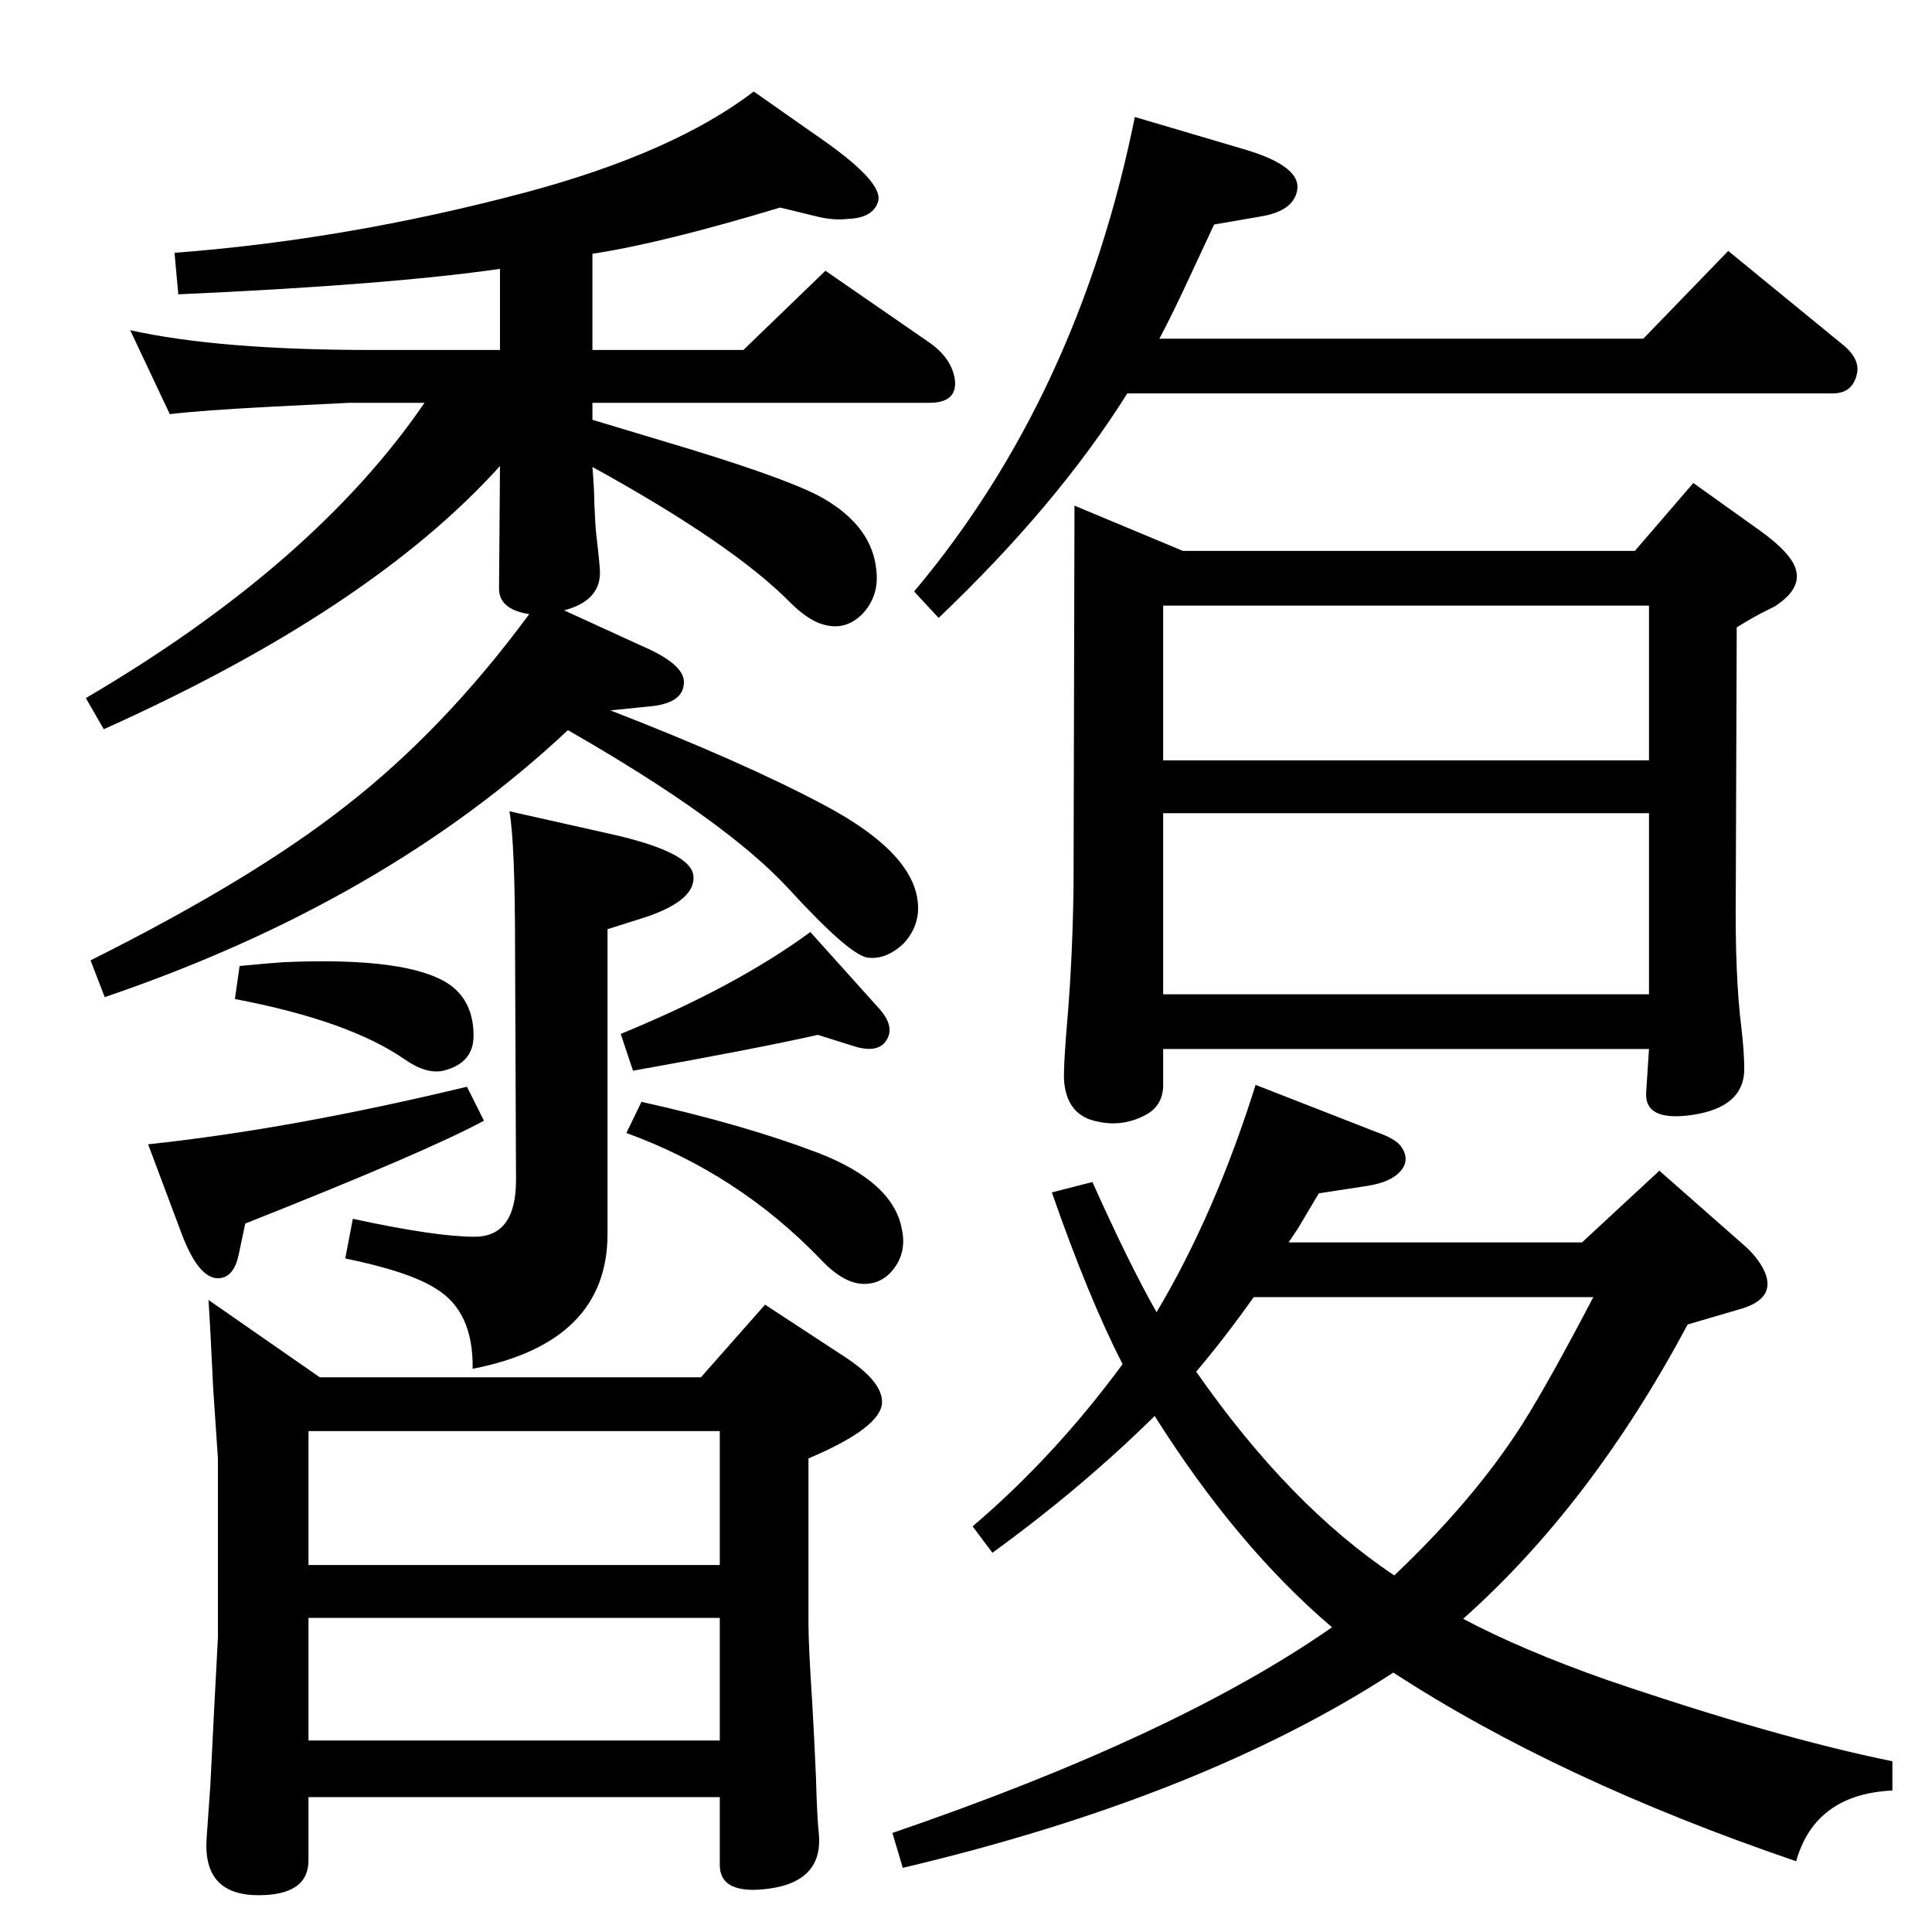 <?xml version="1.0" standalone="no"?>
<!DOCTYPE svg PUBLIC "-//W3C//DTD SVG 1.1//EN" "http://www.w3.org/Graphics/SVG/1.1/DTD/svg11.dtd" >
<svg xmlns="http://www.w3.org/2000/svg" xmlns:xlink="http://www.w3.org/1999/xlink" version="1.1" viewBox="0 0 2048 2048">
  <g transform="matrix(1 0 0 -1 0 2048)">
   <path fill="currentColor"
d="M1224 547q-77 -76 -172 -145l-21 28q87 74 159 172q-36 70 -75 182l43 11q39 -87 68 -138q62 104 105 241l128 -50q20 -7 26 -15q10 -14 0 -26t-35 -16l-52 -8l-22 -37l-10 -15h311l82 76l92 -81q14 -13 20 -27q11 -27 -24 -38l-58 -17q-102 -191 -238 -312
q62 -33 153 -65q179 -61 302 -86v-31q-82 -4 -102 -75q-252 86 -427 200q-203 -132 -520 -207l-11 37q301 103 466 218q-101 86 -188 224zM1268 594q99 -142 210 -216q78 74 127 147q28 41 84 148h-360q-32 -45 -61 -79zM598 1401l83 -38q44 -19 44 -38q0 -23 -38 -26
l-40 -4q139 -54 224 -99q107 -56 102 -116q-2 -18 -15 -32q-19 -18 -39 -15q-20 4 -84 74q-67 72 -233 167q-194 -182 -491 -283l-15 39q172 86 271 164q104 81 194 203q-32 5 -32 27l1 130q-137 -152 -420 -279l-19 33q242 142 359 313h-80l-80 -4q-77 -4 -110 -8l-42 89
q94 -21 257 -21h135v86q-118 -17 -341 -27l-4 44q184 14 372 64q157 42 242 107l67 -47q70 -48 65 -69q-5 -18 -32 -19q-16 -2 -35 3l-37 9q-126 -38 -199 -49v-102h160l87 84l110 -76q23 -16 27 -38q4 -26 -27 -26h-357v-18q27 -8 103 -31q111 -34 143 -53q51 -30 55 -76
q3 -27 -15 -46q-20 -20 -47 -9q-14 6 -29 21q-61 62 -210 144q2 -25 2 -38q1 -24 2 -33q4 -34 4 -41q0 -30 -38 -40zM1229 1689h513l90 93l121 -99q20 -16 15 -33q-5 -19 -25 -19h-748q-74 -118 -200 -238l-26 28q174 207 234 503l115 -34q62 -18 57 -44q-4 -21 -36 -27
l-52 -9l-21 -45q-23 -50 -37 -76zM339 588h404l68 77l84 -55q40 -26 40 -48q0 -27 -78 -60v-175q0 -23 4 -84q2 -34 4 -80q1 -40 3 -59q5 -54 -62 -59q-43 -3 -43 26v72h-436v-67q0 -37 -53 -37q-59 0 -55 60l4 57l4 80l4 76v190l-5 74q-3 64 -5 94zM327 333v-130h436v130
h-436zM327 389h436v142h-436v-142zM495 896l18 -36q-61 -33 -253 -109l-7 -33q-5 -24 -21 -25q-21 -1 -39 46l-36 96q151 16 338 61zM867 951q-67 -15 -196 -38l-13 39q122 50 201 108l71 -79q21 -22 8 -38q-10 -12 -36 -3zM254 1024q31 3 46 4q134 6 177 -24q25 -18 25 -54
q0 -29 -32 -37q-18 -4 -41 12q-59 41 -180 64zM1748 936h-515v-38q0 -21 -17 -31q-25 -14 -52 -8q-33 6 -36 43q-1 14 4 72q5 62 6 134l1 404l115 -48h479l62 72l70 -50q35 -25 39 -43q5 -20 -23 -38l-12 -6q-10 -5 -28 -16l-1 -280q-1 -90 6 -145q3 -26 3 -43
q0 -41 -56 -49q-50 -7 -48 24zM1233 1242h515v164h-515v-164zM1233 994h515v192h-515v-192zM680 880q108 -24 187 -54q80 -31 89 -81q5 -23 -7.5 -40.5t-32.5 -17.5q-22 0 -47 27q-87 90 -205 133zM540 1188l107 -24q85 -19 88 -44q3 -26 -50 -44l-41 -13v-323
q0 -115 -143 -143q1 61 -39 85q-28 18 -96 32l8 42q88 -19 129 -19q44 0 44 60l-1 242q0 116 -6 149z" />
  </g>

</svg>
